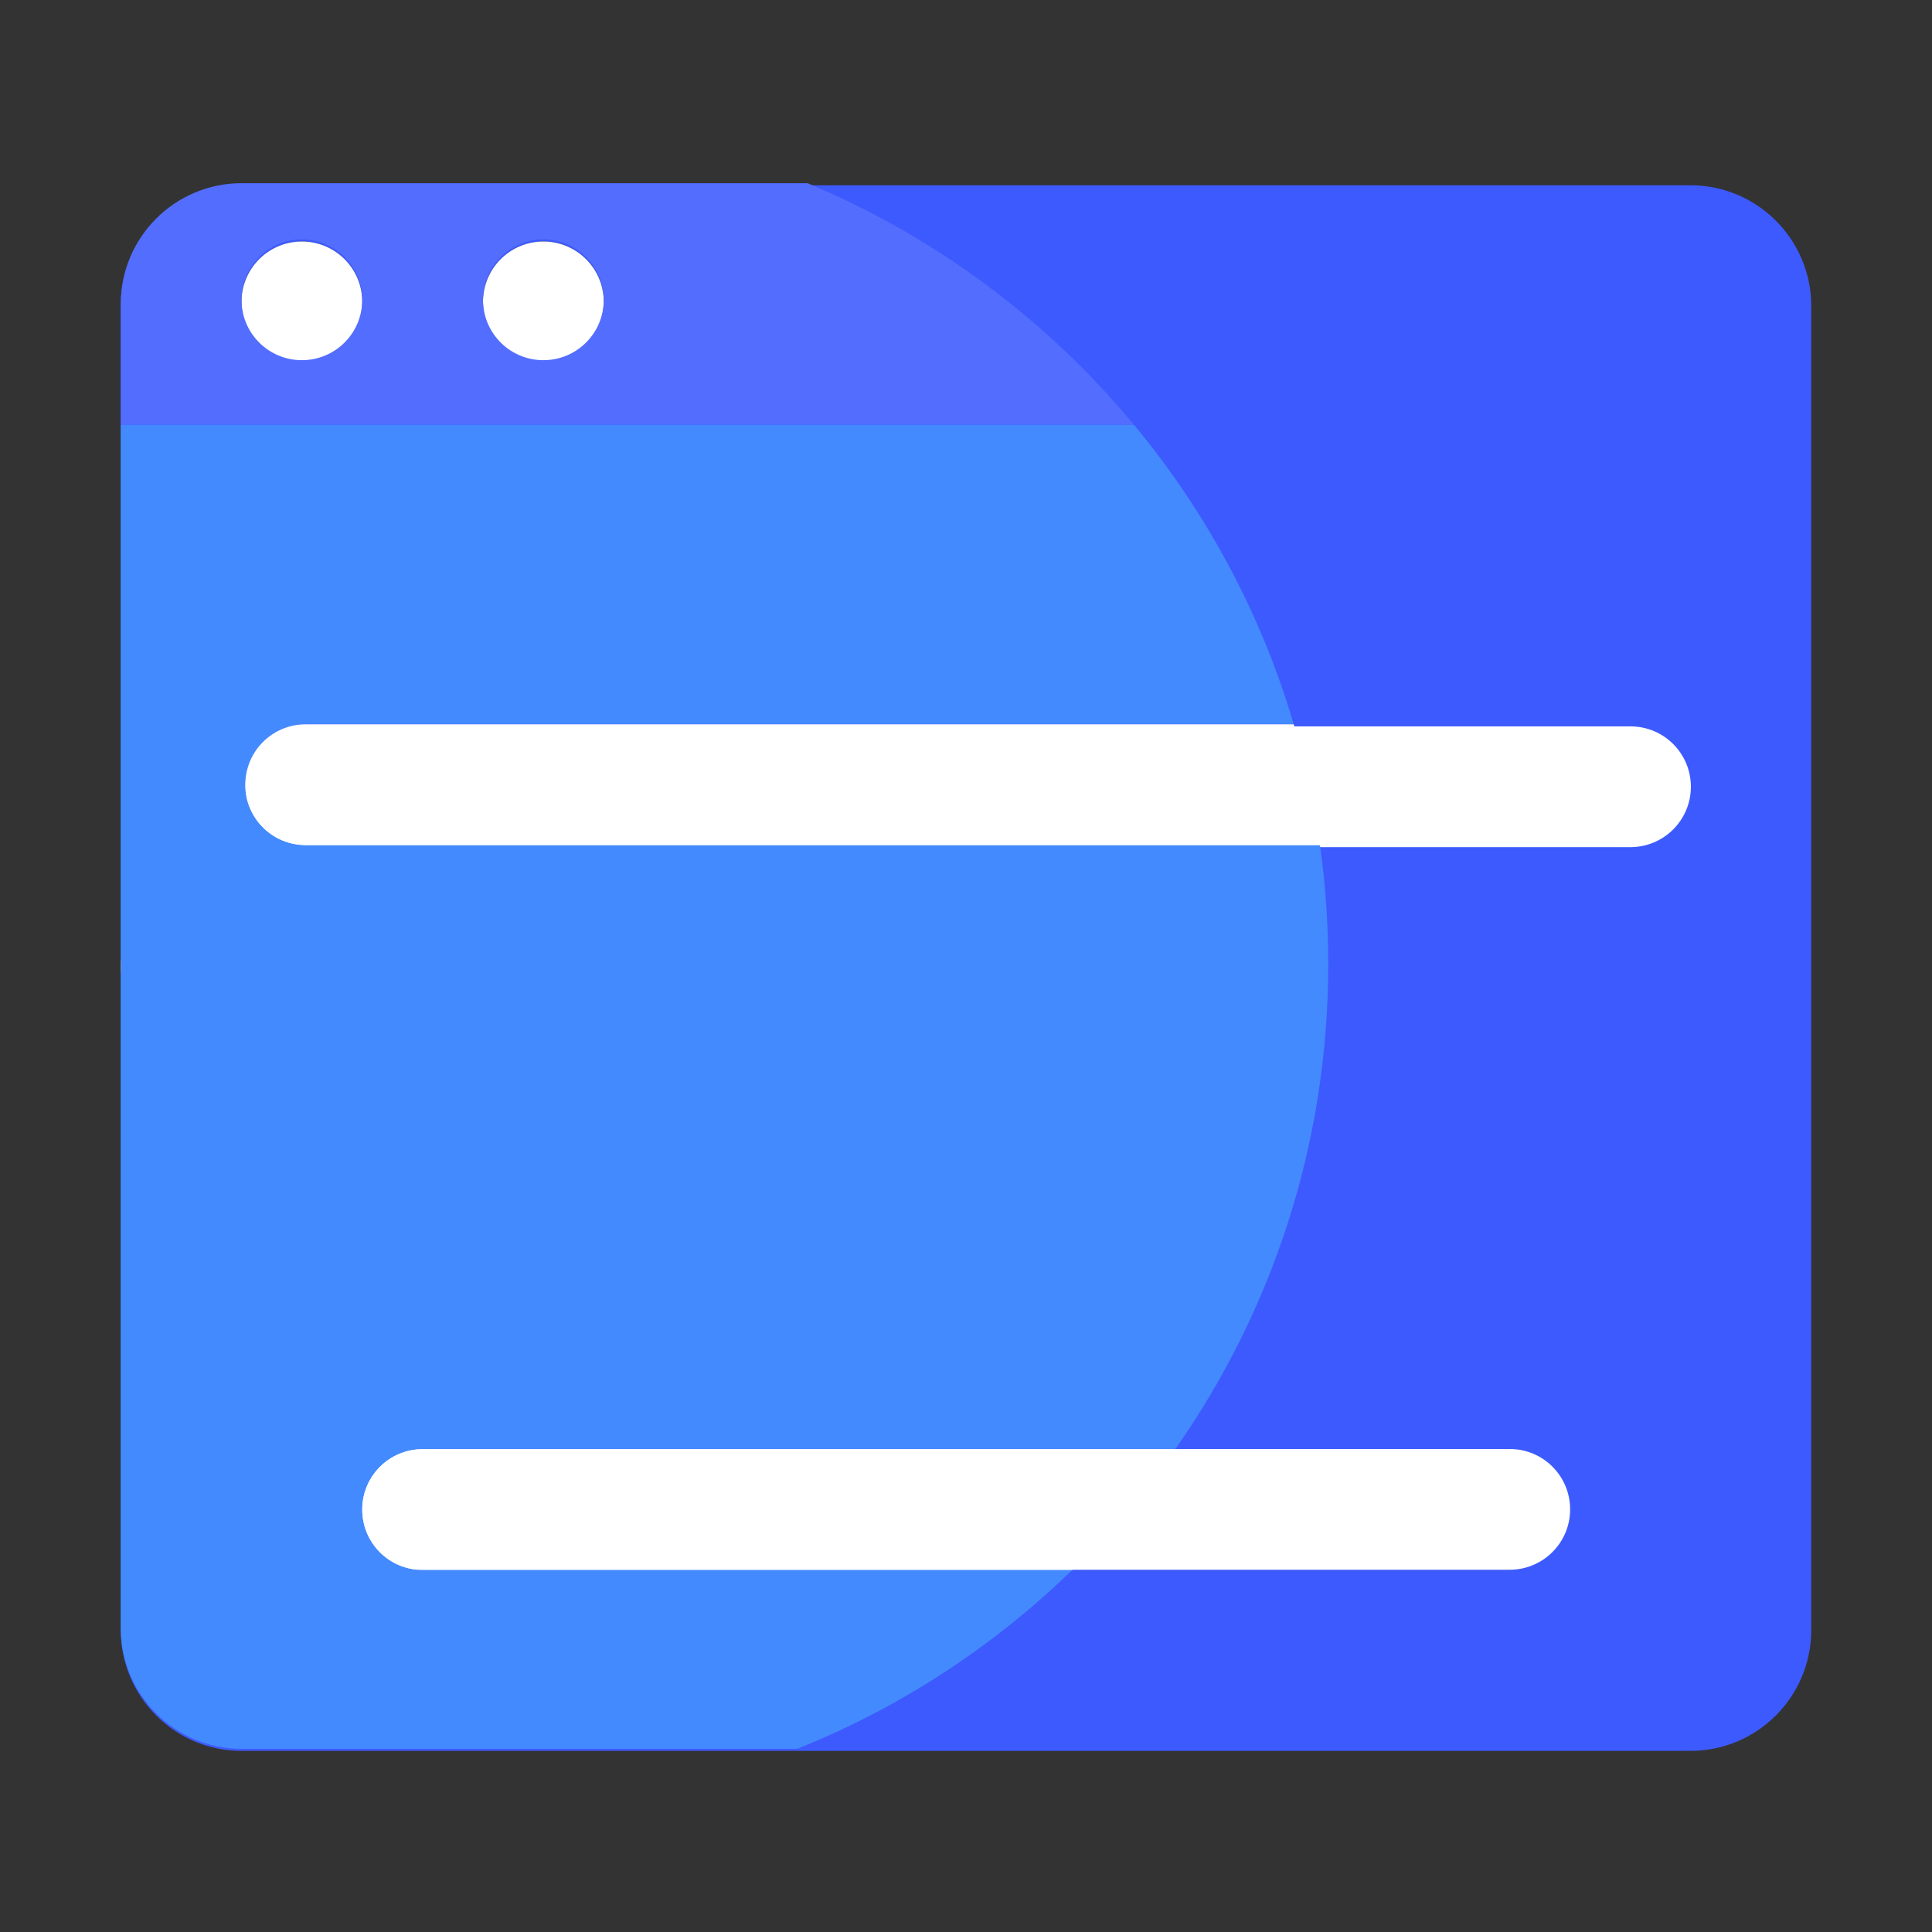 <?xml version="1.0" standalone="no"?><!DOCTYPE svg PUBLIC "-//W3C//DTD SVG 1.1//EN" "http://www.w3.org/Graphics/SVG/1.1/DTD/svg11.dtd"><svg t="1647506815479" class="icon" viewBox="0 0 1024 1024" version="1.1" xmlns="http://www.w3.org/2000/svg" p-id="7491" xmlns:xlink="http://www.w3.org/1999/xlink" width="200" height="200"><rect x="0" y="0" width="1024" height="1024" fill="#333333" stroke="none"/><defs><style type="text/css"></style></defs><path d="M128 928h768c35.3 0 64-28.7 64-64V226.2H64V864c0 35.3 28.7 64 64 64zM64 162.2v64h896v-64c0-35.3-28.7-64-64-64H128c-35.3 0-64 28.7-64 64z m96 29.8c-17.7 0-32-14.3-32-32s14.3-32 32-32 32 14.3 32 32-14.3 32-32 32z m128 0c-17.7 0-32-14.3-32-32s14.3-32 32-32 32 14.3 32 32-14.3 32-32 32z" fill="#3D5AFE" p-id="7492"></path><path d="M160 160m-32 0a32 32 0 1 0 64 0 32 32 0 1 0-64 0Z" fill="#ffffff" p-id="7493" data-spm-anchor-id="a313x.7781069.0.i20" class="selected"></path><path d="M288 160m-32 0a32 32 0 1 0 64 0 32 32 0 1 0-64 0Z" fill="#ffffff" p-id="7494" data-spm-anchor-id="a313x.7781069.0.i19" class="selected"></path><path d="M864.2 449H162c-17.7 0-32-14.3-32-32s14.3-32 32-32h702.2c17.7 0 32 14.3 32 32s-14.4 32-32 32zM800.2 832H166c-17.7 0-32-14.3-32-32s14.3-32 32-32h634.2c17.7 0 32 14.3 32 32s-14.4 32-32 32zM416.1 573H162c-17.7 0-32-14.3-32-32s14.3-32 32-32h254.1c17.7 0 32 14.3 32 32s-14.3 32-32 32z" fill="#ffffff" p-id="7495" data-spm-anchor-id="a313x.7781069.0.i16" class="selected"></path><path d="M350.1 544H96c-17.7 0-32-14.3-32-32s14.3-32 32-32h254.1c17.7 0 32 14.3 32 32s-14.3 32-32 32z" fill="#FFEA00" p-id="7496"></path><path d="M224 832.1c-17.7 0-32-14.3-32-32s14.3-32 32-32h398.9C674 695.3 704 606.6 704 510.9c0-21.4-1.5-42.4-4.4-63H162c-17.7 0-32-14.3-32-32s14.3-32 32-32h523.7C668.4 325 639.2 271.2 601 225.1H64v637.8c0 35.3 28.7 64 64 64h294.6c54.7-21.9 104.2-54.4 145.7-94.8H224z" fill="#448AFF" p-id="7497"></path><path d="M192 800.1c0 17.7 14.3 32 32 32h344.3c20.1-19.6 38.4-41 54.5-64H224c-17.7 0-32 14.3-32 32z" fill="#ffffff" p-id="7498" data-spm-anchor-id="a313x.7781069.0.i17" class="selected"></path><path d="M64 161.1v64h537c-46.1-55.6-105.4-99.8-173-128H128c-35.3 0-64 28.7-64 64z m224-34.2c17.7 0 32 14.3 32 32s-14.3 32-32 32-32-14.3-32-32 14.4-32 32-32z m-128 0c17.7 0 32 14.3 32 32s-14.3 32-32 32-32-14.3-32-32 14.4-32 32-32z" fill="#536DFE" p-id="7499"></path><path d="M130 415.9c0 17.7 14.3 32 32 32h537.6c-3.1-21.9-7.7-43.3-13.9-64H162c-17.7 0-32 14.3-32 32z" fill="#ffffff" p-id="7500" data-spm-anchor-id="a313x.7781069.0.i18" class="selected"></path></svg>